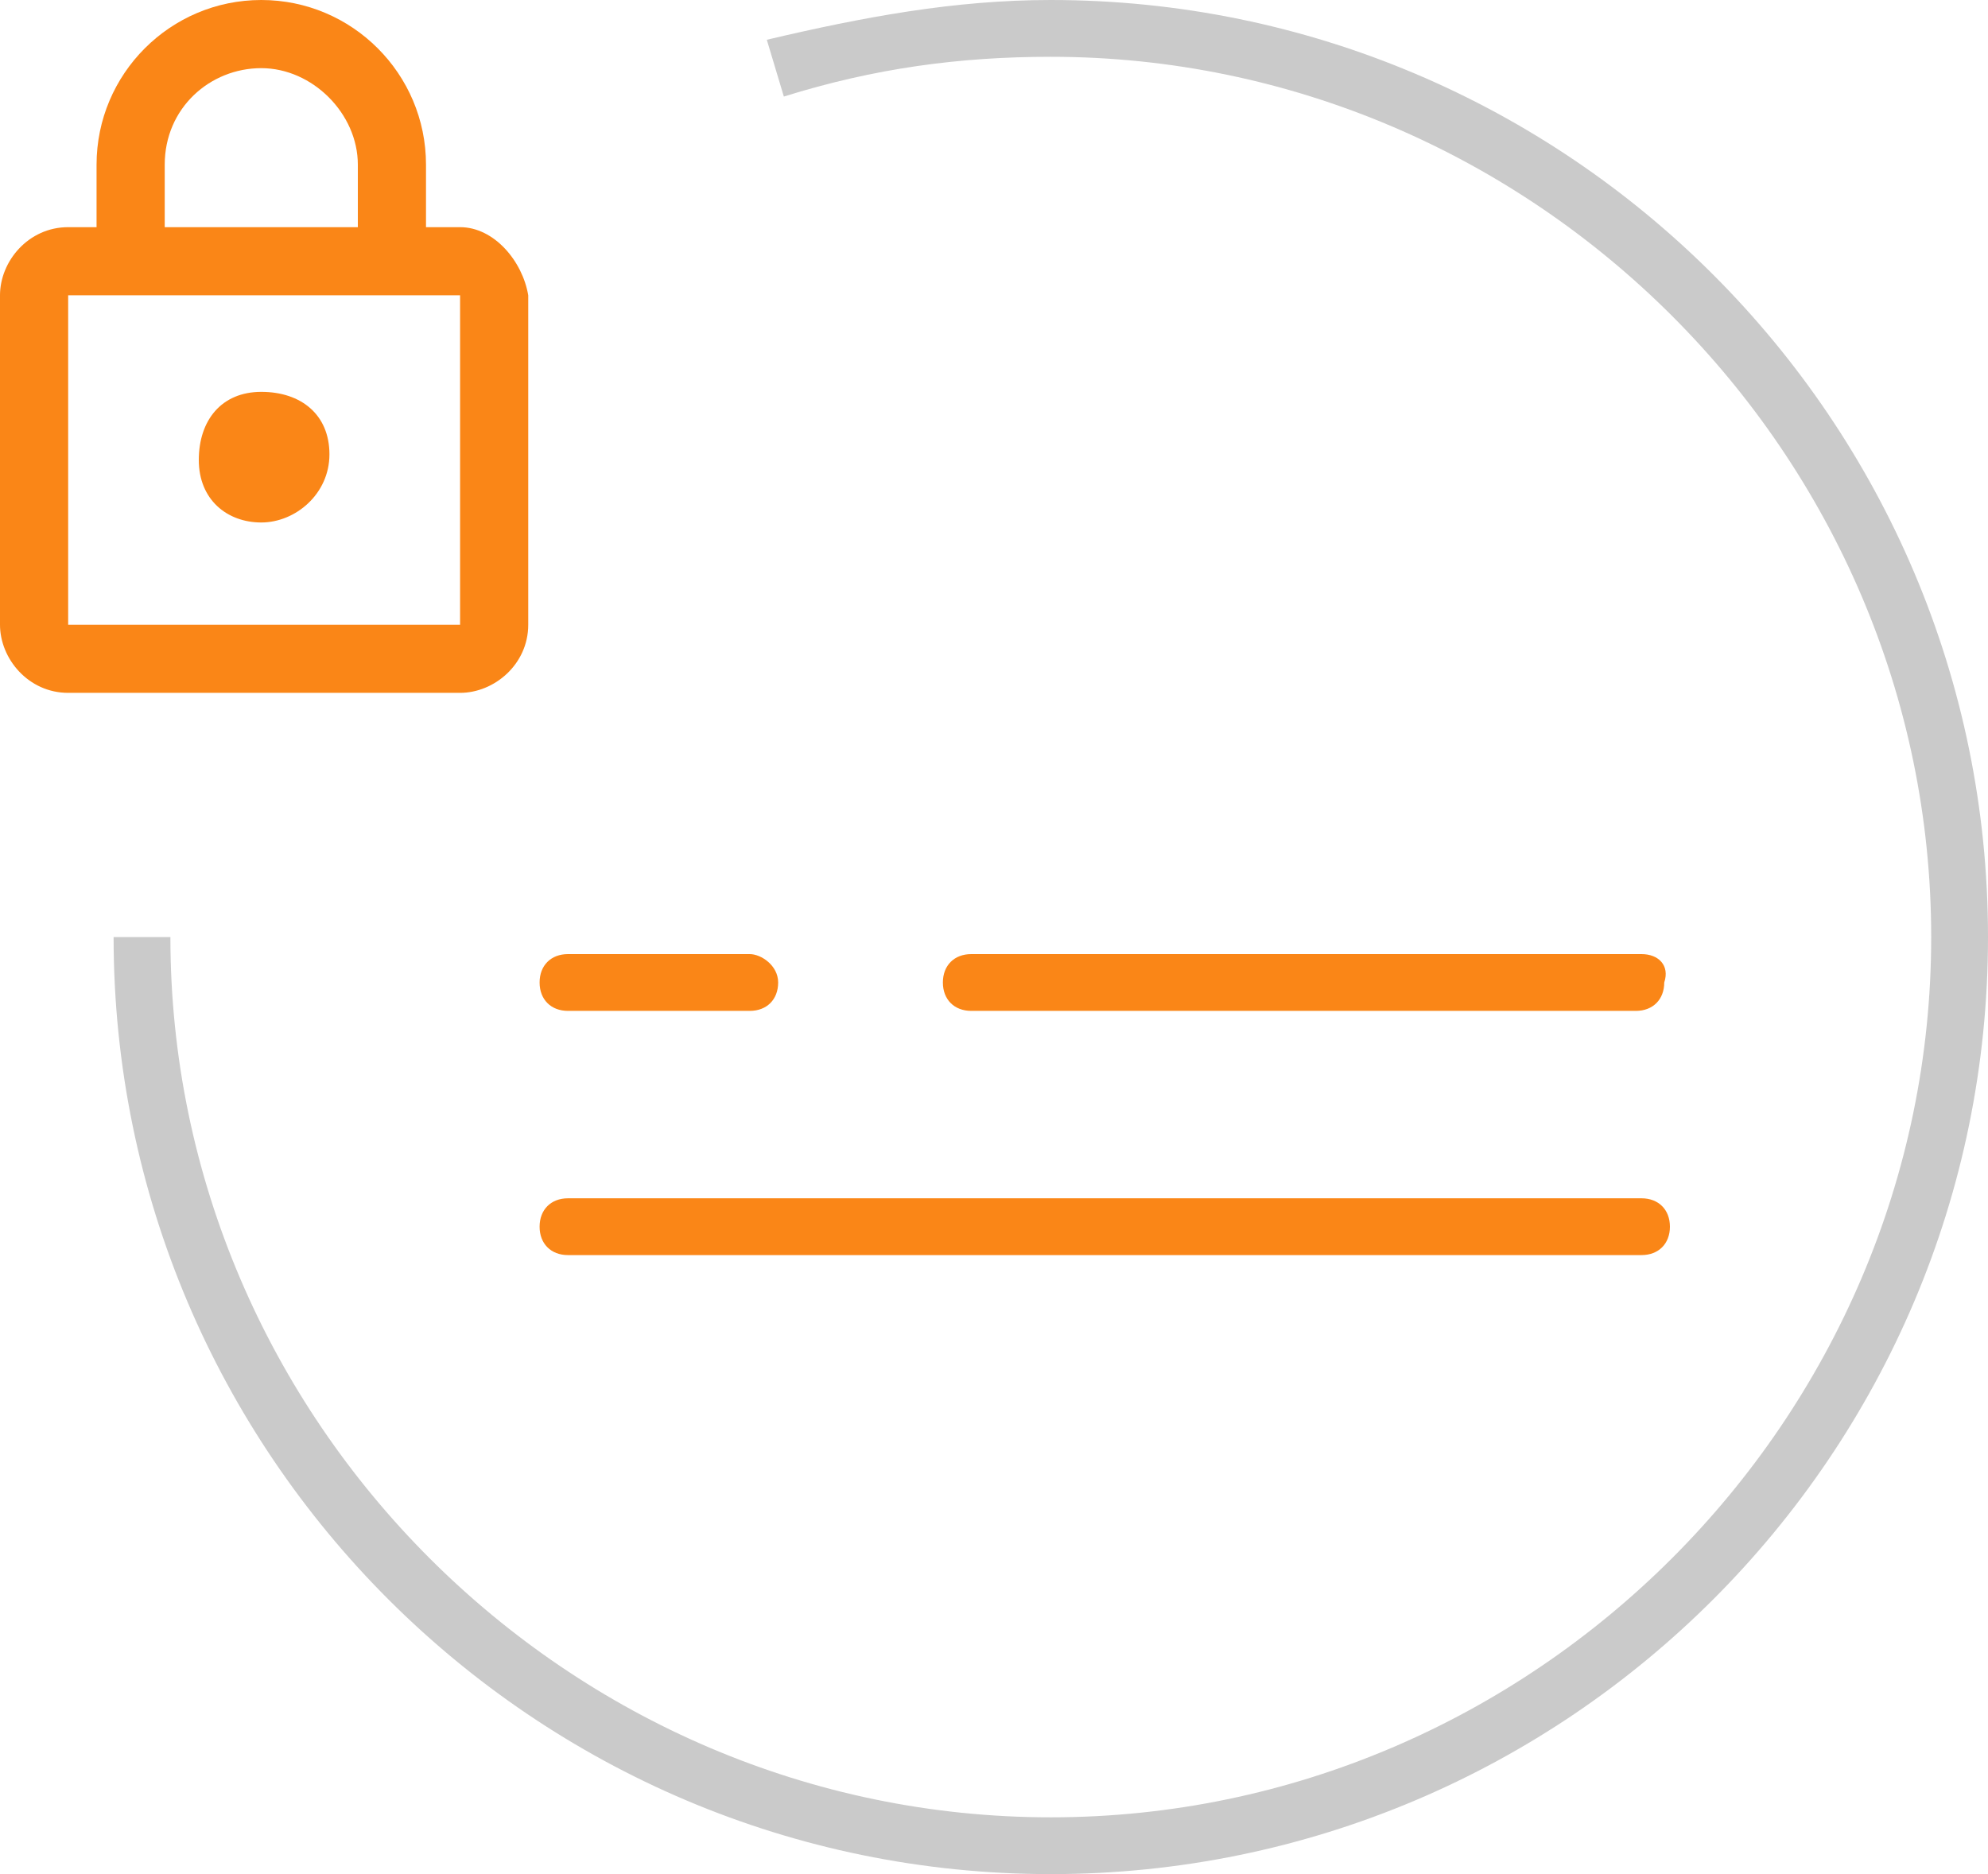 <?xml version="1.0" encoding="utf-8"?>
<!-- Generator: Adobe Illustrator 26.0.0, SVG Export Plug-In . SVG Version: 6.00 Build 0)  -->
<svg version="1.1" id="Layer_1" xmlns="http://www.w3.org/2000/svg" xmlns:xlink="http://www.w3.org/1999/xlink" x="0px" y="0px"
	 viewBox="0 0 35 33" style="enable-background:new 0 0 35 33;" xml:space="preserve">
<style type="text/css">
	.st0{fill:#FA8617;}
	.st1{fill:#CACACA;}
</style>
<g>
	<path id="cla1_00000129889354294205908240000015338523547764660119_" class="st0" d="M28.9,21.1H10c-0.3,0-0.5,0.2-0.5,0.5
		s0.2,0.5,0.5,0.5h18.9c0.3,0,0.5-0.2,0.5-0.5C29.4,21.3,29.2,21.1,28.9,21.1z M28.9,16.8H17.1c-0.3,0-0.5,0.2-0.5,0.5
		s0.2,0.5,0.5,0.5h11.7c0.3,0,0.5-0.2,0.5-0.5C29.4,17,29.2,16.8,28.9,16.8z M13.2,16.8H10c-0.3,0-0.5,0.2-0.5,0.5s0.2,0.5,0.5,0.5
		h3.2c0.3,0,0.5-0.2,0.5-0.5S13.4,16.8,13.2,16.8z"/>
	<path class="st0" d="M8.1,4H7.5V2.9C7.5,1.3,6.2,0,4.6,0S1.7,1.3,1.7,2.9V4H1.2C0.5,4,0,4.6,0,5.2V11c0,0.6,0.5,1.2,1.2,1.2h6.9
		c0.6,0,1.2-0.5,1.2-1.2V5.2C9.2,4.6,8.7,4,8.1,4z M2.9,2.9c0-1,0.8-1.7,1.7-1.7s1.7,0.8,1.7,1.7V4H2.9V2.9z M8.1,11H1.2V5.2h6.9V11
		z M4.6,9.2c0.6,0,1.2-0.5,1.2-1.2S5.3,6.9,4.6,6.9S3.5,7.4,3.5,8.1S4,9.2,4.6,9.2z"/>
</g>
<g id="cla2_00000021822079461518687230000000102307893131826864_">
	<path class="st1" d="M18.5,33C9.4,33,2,25.6,2,16.5h1C3,25,10,32,18.5,32S34,25,34,16.5S27,1,18.5,1c-1.6,0-3.1,0.2-4.7,0.7l-0.3-1
		C15.2,0.3,16.8,0,18.5,0C27.6,0,35,7.4,35,16.5C35,25.6,27.6,33,18.5,33z"/>
</g>
</svg>
